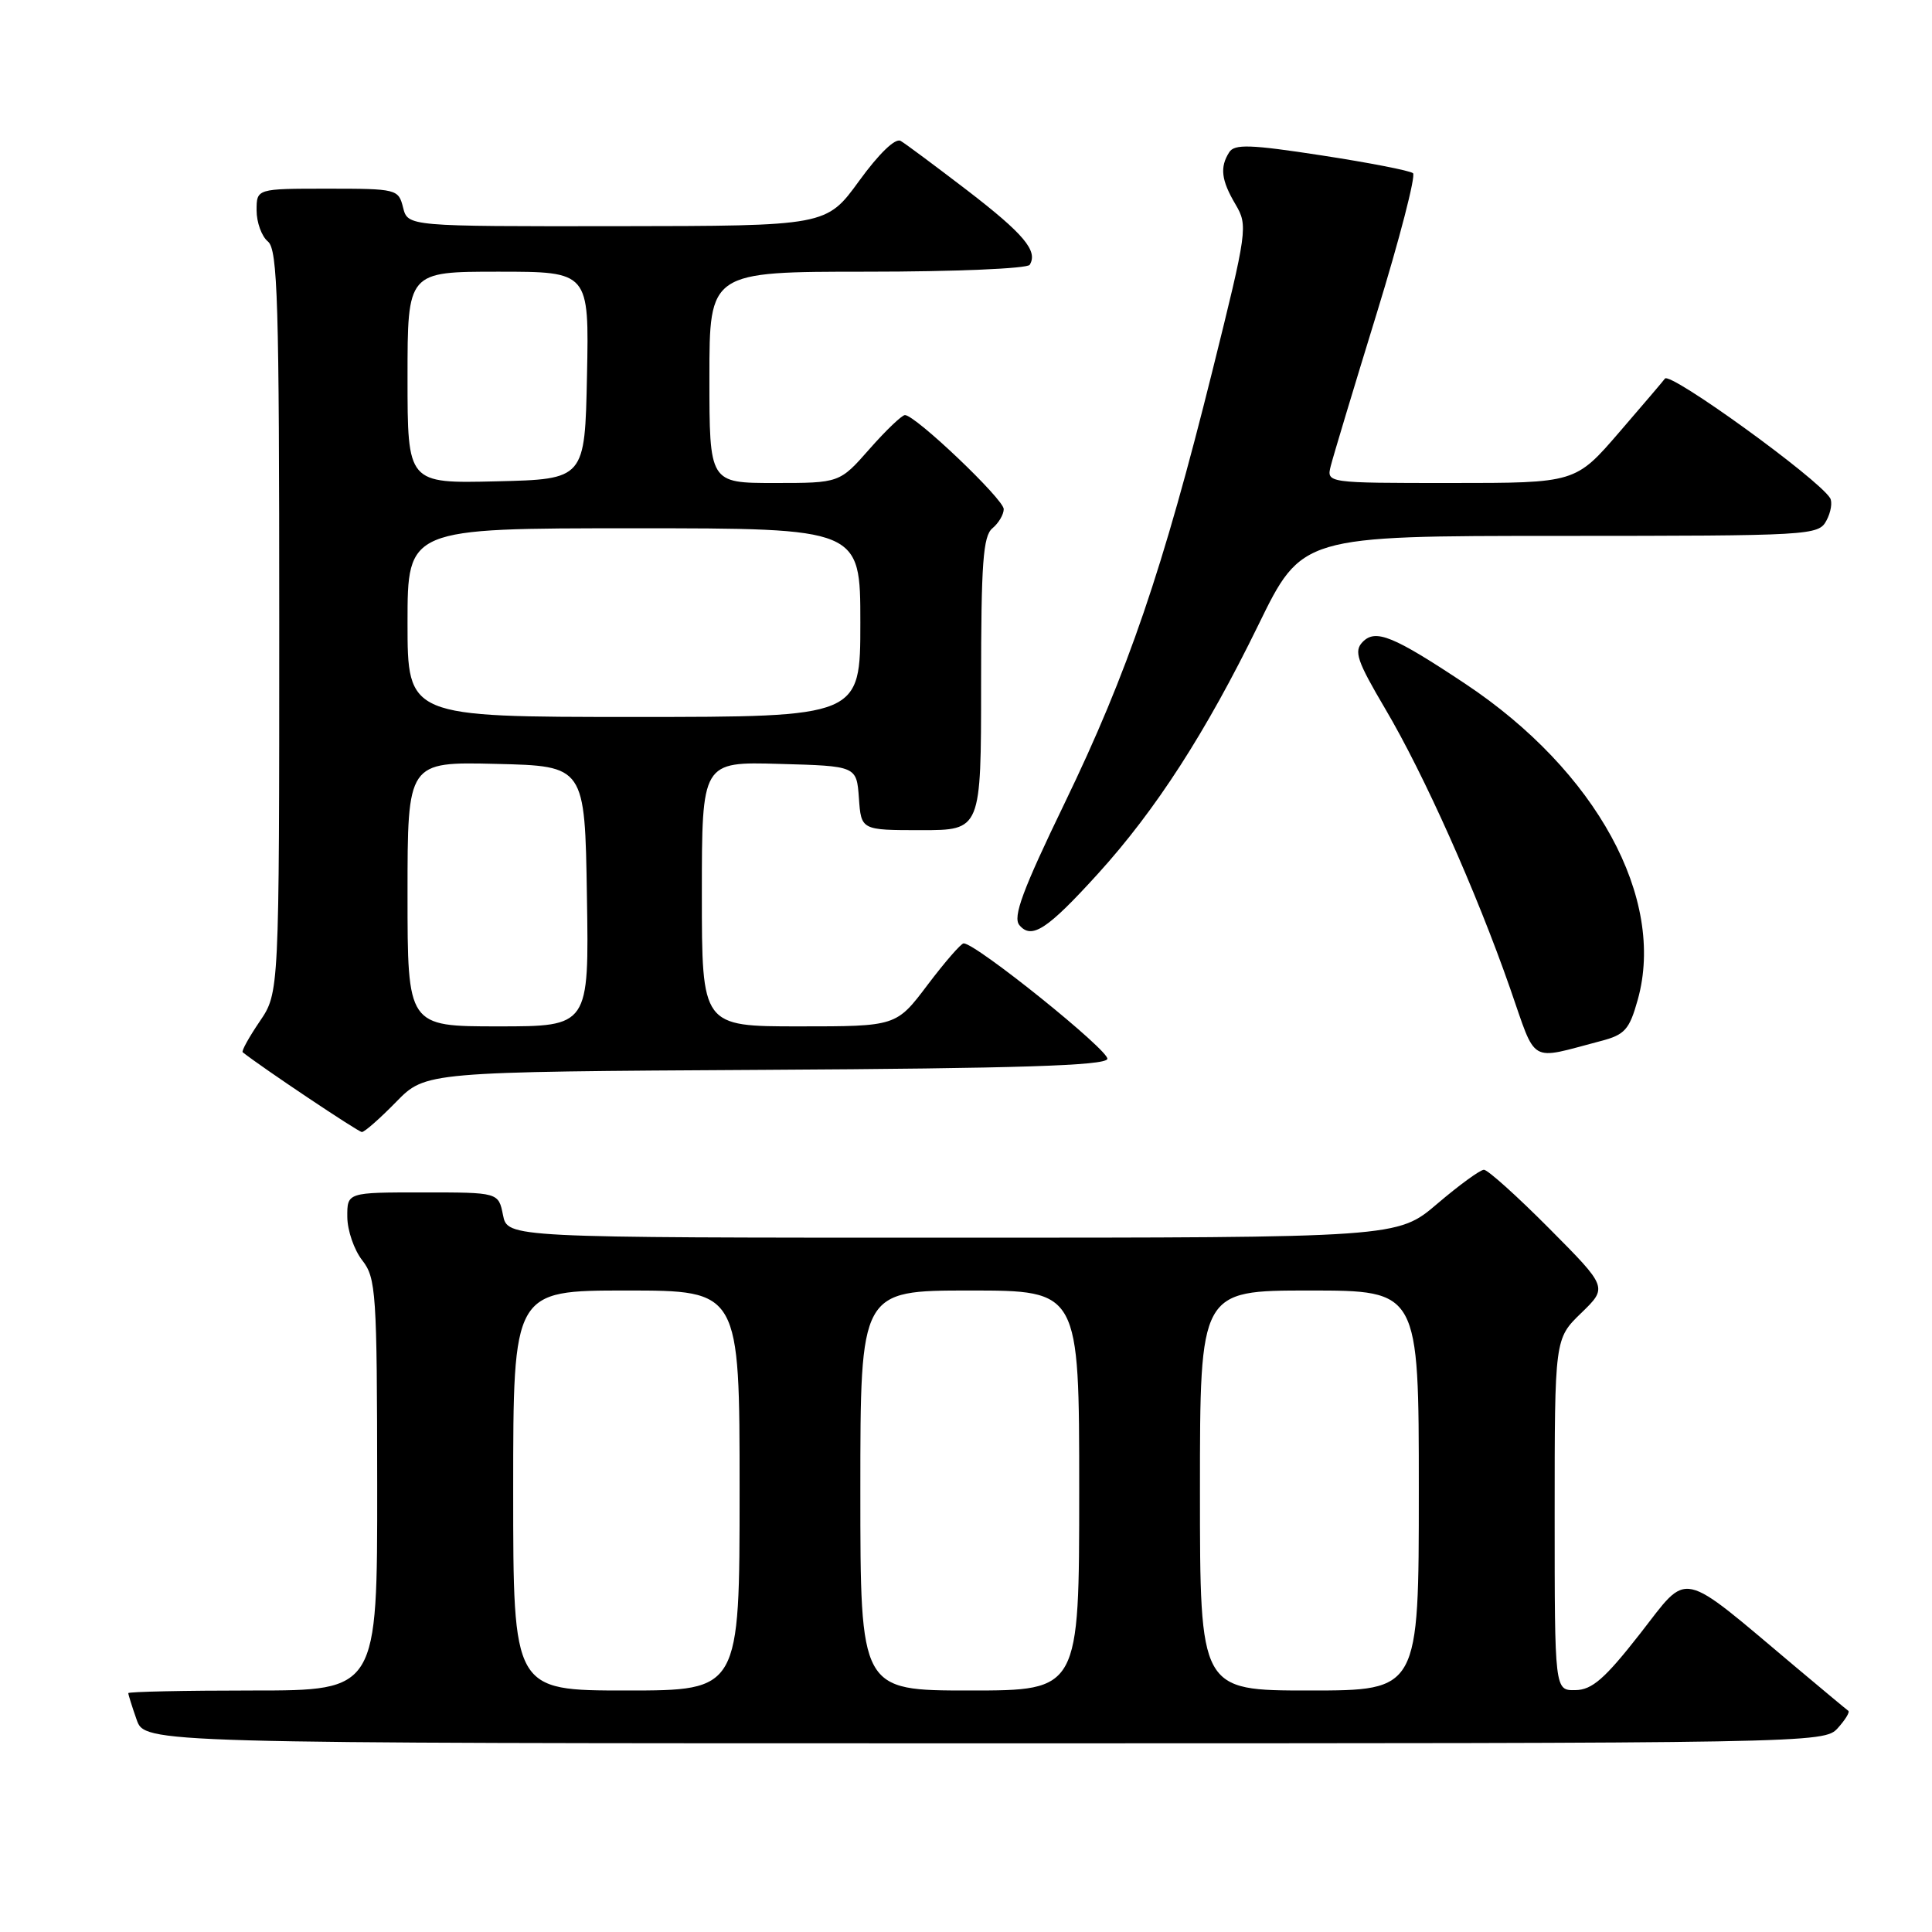 <?xml version="1.0" encoding="UTF-8" standalone="no"?>
<!DOCTYPE svg PUBLIC "-//W3C//DTD SVG 1.1//EN" "http://www.w3.org/Graphics/SVG/1.1/DTD/svg11.dtd" >
<svg xmlns="http://www.w3.org/2000/svg" xmlns:xlink="http://www.w3.org/1999/xlink" version="1.1" viewBox="0 0 256 256">
 <g >
 <path fill="currentColor"
d=" M 243.51 228.99 C 244.50 227.89 245.14 226.86 244.91 226.69 C 244.68 226.53 241.57 223.94 238.00 220.94 C 222.28 207.73 223.89 208.07 217.32 216.47 C 212.65 222.44 210.96 223.92 208.75 223.95 C 206.00 224.00 206.00 224.00 206.00 200.70 C 206.00 177.39 206.00 177.39 209.52 173.98 C 213.03 170.58 213.03 170.58 205.29 162.79 C 201.03 158.50 197.13 155.00 196.63 155.00 C 196.13 155.00 193.35 157.03 190.45 159.50 C 185.18 164.00 185.18 164.00 126.22 164.00 C 67.25 164.00 67.25 164.00 66.65 161.00 C 66.05 158.00 66.05 158.00 56.03 158.00 C 46.00 158.00 46.00 158.00 46.02 161.25 C 46.03 163.04 46.92 165.62 48.00 167.00 C 49.83 169.34 49.96 171.24 49.98 196.75 C 50.00 224.00 50.00 224.00 33.50 224.00 C 24.43 224.00 17.00 224.16 17.00 224.35 C 17.00 224.54 17.49 226.12 18.10 227.85 C 19.20 231.00 19.20 231.00 130.44 231.00 C 240.53 231.00 241.71 230.98 243.51 228.99 Z  M 52.49 146.01 C 56.39 142.02 56.39 142.02 101.36 141.76 C 134.93 141.57 146.43 141.20 146.73 140.32 C 147.07 139.28 129.33 125.00 127.69 125.00 C 127.35 125.00 125.20 127.47 122.91 130.50 C 118.76 136.00 118.76 136.00 105.88 136.00 C 93.00 136.00 93.00 136.00 93.00 118.47 C 93.00 100.93 93.00 100.93 103.25 101.22 C 113.50 101.50 113.50 101.50 113.81 105.75 C 114.11 110.00 114.11 110.00 122.06 110.00 C 130.00 110.00 130.00 110.00 130.00 90.62 C 130.00 74.62 130.26 71.03 131.50 70.00 C 132.32 69.32 133.00 68.17 133.00 67.46 C 133.00 66.15 121.29 55.00 119.91 55.00 C 119.51 55.00 117.39 57.02 115.21 59.50 C 111.25 64.00 111.25 64.00 102.62 64.00 C 94.00 64.00 94.00 64.00 94.00 50.00 C 94.00 36.00 94.00 36.00 114.94 36.00 C 126.46 36.00 136.13 35.59 136.44 35.09 C 137.57 33.26 135.67 31.00 128.17 25.23 C 123.95 22.00 119.98 19.04 119.34 18.67 C 118.63 18.26 116.47 20.35 113.84 23.97 C 109.50 29.94 109.50 29.94 81.77 29.97 C 54.04 30.00 54.04 30.00 53.41 27.50 C 52.80 25.06 52.58 25.00 43.39 25.00 C 34.00 25.00 34.00 25.00 34.00 27.88 C 34.00 29.46 34.67 31.32 35.50 32.00 C 36.80 33.08 37.00 39.93 37.00 82.39 C 37.00 131.54 37.00 131.54 34.41 135.35 C 32.99 137.44 31.97 139.28 32.16 139.43 C 34.60 141.38 47.48 150.00 47.95 150.00 C 48.31 150.00 50.35 148.20 52.49 146.01 Z  M 212.12 137.94 C 215.30 137.11 215.90 136.44 217.01 132.47 C 220.76 119.07 211.52 102.15 194.15 90.60 C 184.59 84.25 182.26 83.30 180.55 85.07 C 179.37 86.29 179.81 87.58 183.55 93.92 C 188.70 102.63 195.60 118.08 200.10 130.97 C 203.66 141.17 202.46 140.47 212.12 137.94 Z  M 145.49 115.77 C 153.16 107.32 159.80 97.02 166.73 82.83 C 172.50 71.01 172.50 71.01 206.71 71.01 C 240.02 71.00 240.96 70.95 242.01 68.98 C 242.61 67.87 242.82 66.53 242.50 66.00 C 240.88 63.38 221.25 49.19 220.61 50.17 C 220.50 50.35 217.78 53.54 214.58 57.25 C 208.76 64.00 208.76 64.00 192.26 64.00 C 175.77 64.00 175.77 64.00 176.33 61.75 C 176.64 60.51 179.38 51.41 182.42 41.53 C 185.46 31.64 187.62 23.28 187.23 22.95 C 186.83 22.61 181.37 21.55 175.11 20.59 C 165.69 19.14 163.57 19.07 162.88 20.17 C 161.61 22.16 161.82 23.88 163.71 27.08 C 165.37 29.90 165.29 30.48 160.65 49.14 C 154.09 75.50 149.44 89.11 141.07 106.42 C 135.49 117.96 134.18 121.51 135.07 122.58 C 136.69 124.53 138.76 123.18 145.49 115.77 Z  M 68.00 197.50 C 68.00 171.00 68.00 171.00 83.00 171.00 C 98.00 171.00 98.00 171.00 98.00 197.50 C 98.00 224.00 98.00 224.00 83.00 224.00 C 68.00 224.00 68.00 224.00 68.00 197.50 Z  M 114.00 197.50 C 114.00 171.00 114.00 171.00 128.50 171.00 C 143.00 171.00 143.00 171.00 143.00 197.50 C 143.00 224.00 143.00 224.00 128.50 224.00 C 114.00 224.00 114.00 224.00 114.00 197.50 Z  M 159.00 197.50 C 159.00 171.00 159.00 171.00 173.50 171.00 C 188.00 171.00 188.00 171.00 188.00 197.50 C 188.00 224.00 188.00 224.00 173.50 224.00 C 159.00 224.00 159.00 224.00 159.00 197.50 Z  M 54.00 118.47 C 54.00 100.94 54.00 100.94 65.75 101.22 C 77.50 101.50 77.50 101.50 77.77 118.75 C 78.05 136.00 78.05 136.00 66.02 136.00 C 54.00 136.00 54.00 136.00 54.00 118.47 Z  M 54.00 82.50 C 54.00 70.00 54.00 70.00 84.00 70.00 C 114.00 70.00 114.00 70.00 114.00 82.50 C 114.00 95.00 114.00 95.00 84.00 95.00 C 54.00 95.00 54.00 95.00 54.00 82.50 Z  M 54.00 50.03 C 54.00 36.00 54.00 36.00 66.03 36.00 C 78.06 36.00 78.06 36.00 77.78 49.75 C 77.50 63.50 77.50 63.50 65.75 63.78 C 54.00 64.06 54.00 64.06 54.00 50.03 Z "/>
</g>
</svg>